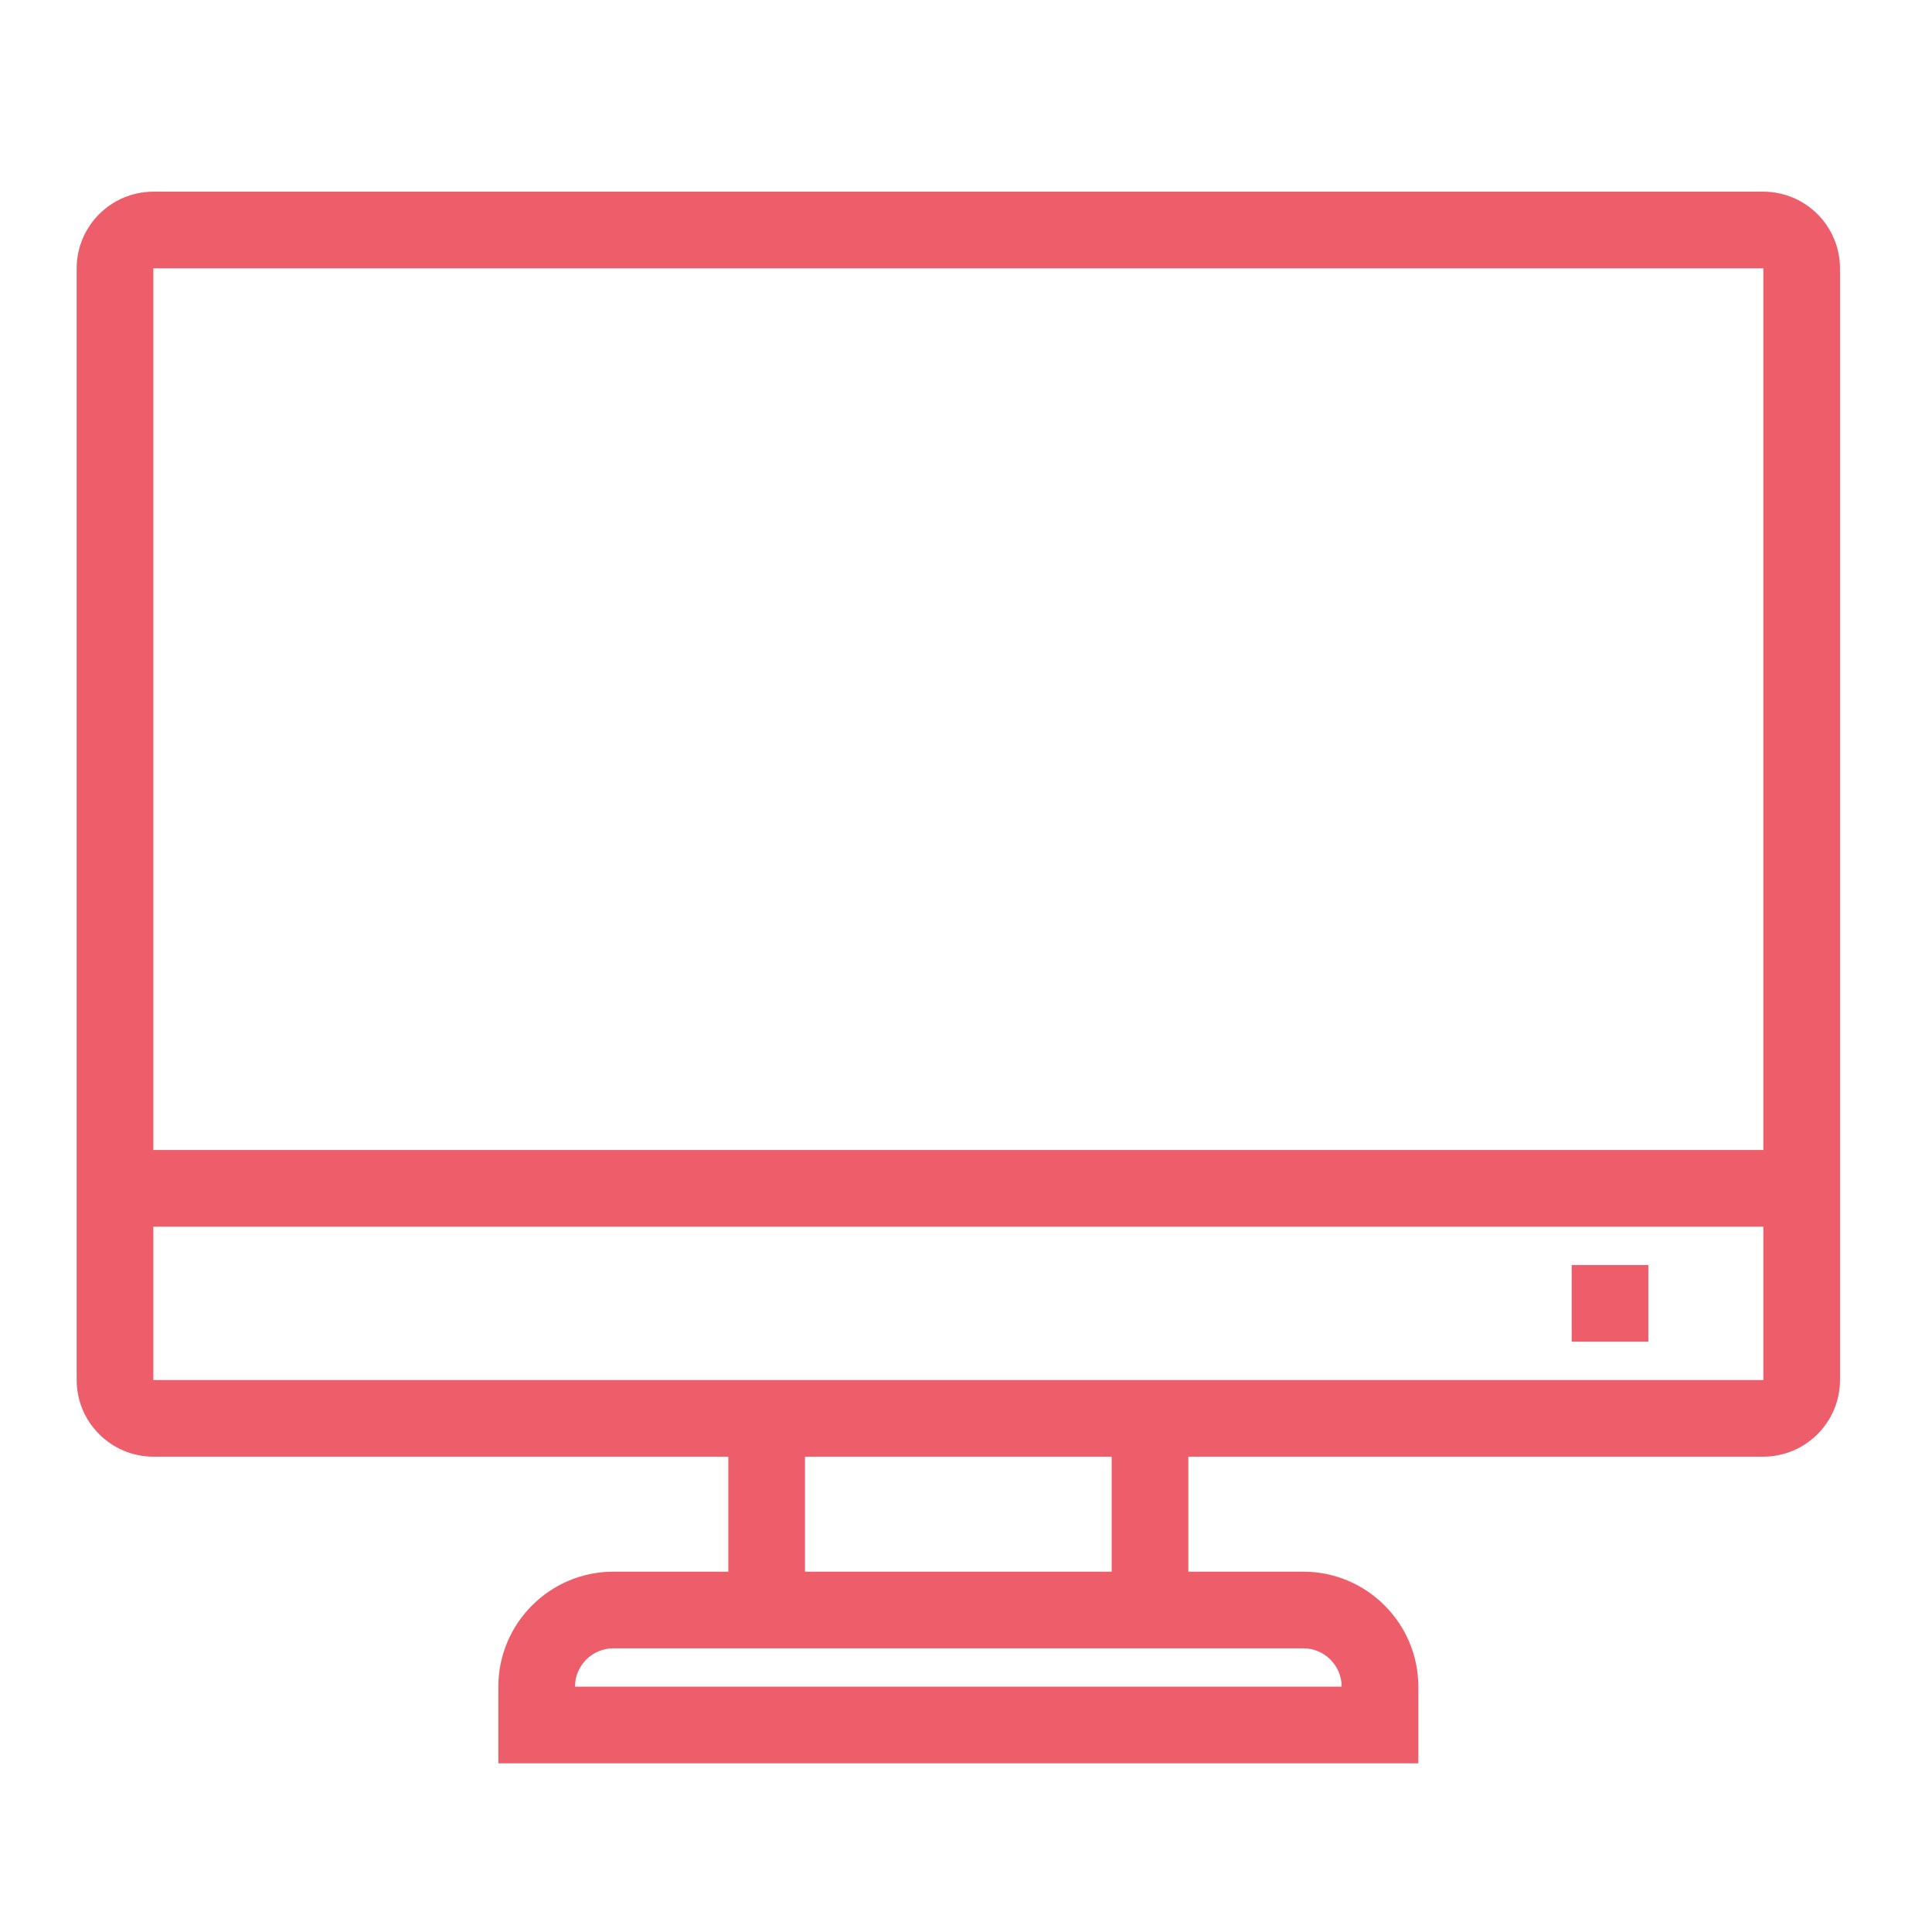 <?xml version="1.0" encoding="UTF-8"?>
<svg xmlns="http://www.w3.org/2000/svg" xmlns:xlink="http://www.w3.org/1999/xlink" width="500pt" height="500pt" viewBox="0 0 500 500" version="1.1">
<g id="surface1">
<path style=" stroke:none;fill-rule:nonzero;fill:#EE5E6A;fill-opacity:1;" d="M 39.684 49.602 C 28.754 49.602 19.84 58.516 19.84 69.445 L 19.84 357.145 C 19.84 368.07 28.754 376.984 39.684 376.984 L 188.492 376.984 L 188.492 406.746 L 158.73 406.746 C 142.336 406.746 128.969 420.117 128.969 436.508 L 128.969 456.348 L 367.062 456.348 L 367.062 436.508 C 367.062 420.117 353.695 406.746 337.301 406.746 L 307.539 406.746 L 307.539 376.984 L 456.348 376.984 C 467.277 376.984 476.191 368.07 476.191 357.145 L 476.191 69.445 C 476.191 58.516 467.277 49.602 456.348 49.602 Z M 39.684 69.445 L 456.348 69.445 L 456.348 357.145 L 39.684 357.145 L 39.684 317.461 L 456.348 317.461 L 456.348 297.617 L 39.684 297.617 Z M 406.746 327.383 L 406.746 347.223 L 426.586 347.223 L 426.586 327.383 Z M 208.332 376.984 L 287.699 376.984 L 287.699 406.746 L 208.332 406.746 Z M 158.73 426.586 L 337.301 426.586 C 342.766 426.586 347.223 431.043 347.223 436.508 L 148.809 436.508 C 148.809 431.043 153.266 426.586 158.73 426.586 Z "/>
</g>
</svg>
